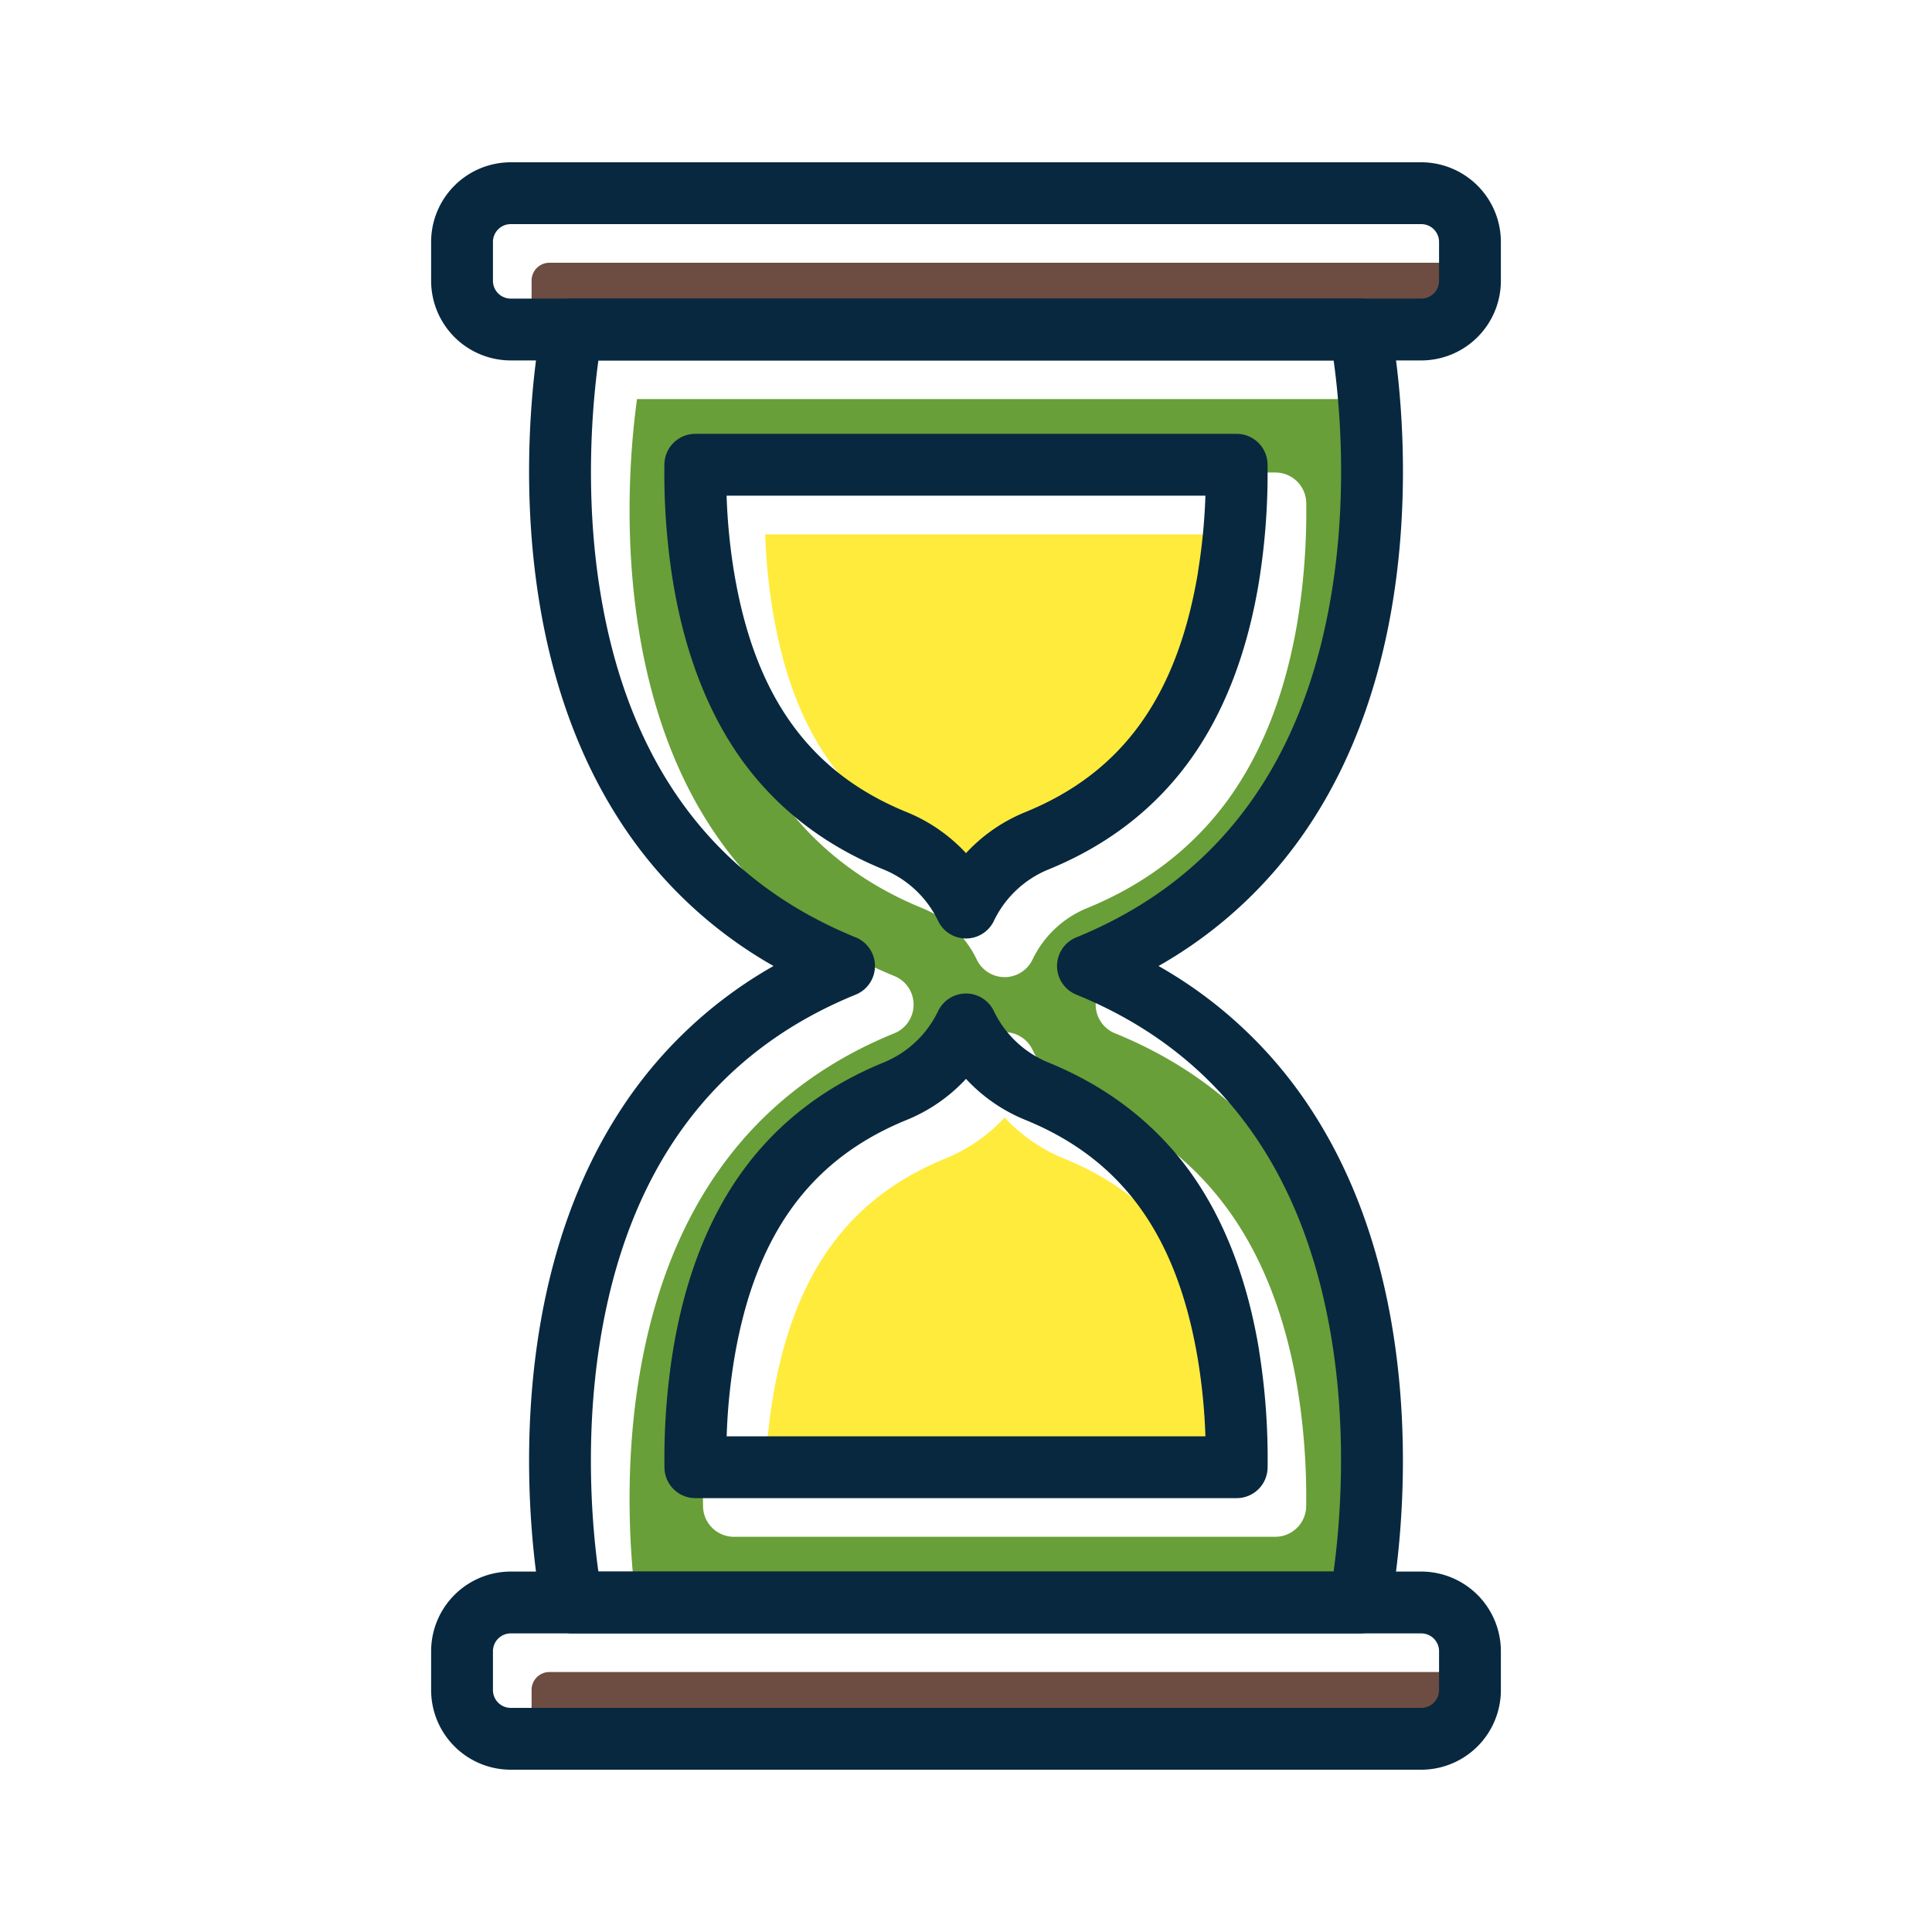 <svg xmlns="http://www.w3.org/2000/svg" version="1.1"
    xmlns:xlink="http://www.w3.org/1999/xlink" width="512" height="512" x="0" y="0" viewBox="0 0 1000 1000" style="enable-background:new 0 0 512 512" xml:space="preserve" class="">
    <g>
        <path fill="#689f38" d="M577.09 534.82a16 16 0 0 1 0-29.64C651.21 475 695.85 413.87 709.76 323.5c7.72-50.11 3.47-95.6.52-116.94H329.73c-3 21.52-7.23 67.53.64 117.81 14.08 89.9 58.63 150.73 132.54 180.81a16 16 0 0 1 0 29.64C388.79 565 344.15 626.13 330.24 716.5c-7.72 50.11-3.47 95.6-.52 116.94h380.55c3-21.52 7.23-67.53-.64-117.81-14.08-89.9-58.63-150.73-132.54-180.81zM404.39 413.9c-17.77-24.46-29.89-55.63-36-92.64a352.61 352.61 0 0 1-4.47-60.85 16 16 0 0 1 16-15.85h280.19a16 16 0 0 1 16 15.85 352.61 352.61 0 0 1-4.47 60.85c-6.14 37-18.26 68.18-36 92.64-18.1 24.89-42.64 43.76-72.88 56.1a53.88 53.88 0 0 0-28.33 26.67 16 16 0 0 1-28.86 0A53.88 53.88 0 0 0 477.24 470c-30.24-12.34-54.78-31.21-72.85-56.1zm255.72 381.54H379.89a16 16 0 0 1-16-15.85 352.61 352.61 0 0 1 4.47-60.85c6.14-37 18.26-68.18 36-92.64 18.1-24.89 42.64-43.76 72.88-56.1a53.88 53.88 0 0 0 28.33-26.67 16 16 0 0 1 28.86 0A53.88 53.88 0 0 0 562.76 570c30.27 12.33 54.78 31.2 72.85 56.09 17.77 24.46 29.89 55.63 36 92.64a352.61 352.61 0 0 1 4.47 60.85 16 16 0 0 1-15.97 15.86z" opacity="1" data-original="#689f38"></path>
        <path fill="#ffeb3b" d="M643.92 276.56a307.51 307.51 0 0 1-3.85 39.44c-10.68 64.36-39.07 103.87-89.38 124.35A85.91 85.91 0 0 0 520 461.58a85.91 85.91 0 0 0-30.69-21.23c-50.3-20.48-78.7-60-89.38-124.33a307.51 307.51 0 0 1-3.85-39.46zM643.92 763.44H396.08a307.51 307.51 0 0 1 3.85-39.44c10.68-64.34 39.08-103.85 89.38-124.33A85.91 85.91 0 0 0 520 578.42a85.91 85.91 0 0 0 30.69 21.23c50.3 20.48 78.7 60 89.38 124.33a307.51 307.51 0 0 1 3.85 39.46z" opacity="1" data-original="#ffeb3b"></path>
        <path fill="#6d4c41" d="M764.85 145.21v20.15a9.22 9.22 0 0 1-9.21 9.2H284.36a9.22 9.22 0 0 1-9.21-9.2v-20.15a9.22 9.22 0 0 1 9.21-9.21h471.28a9.22 9.22 0 0 1 9.21 9.21zM764.85 874.64v20.15a9.22 9.22 0 0 1-9.21 9.21H284.36a9.22 9.22 0 0 1-9.21-9.21v-20.15a9.22 9.22 0 0 1 9.21-9.2h471.28a9.22 9.22 0 0 1 9.21 9.2z" opacity="1" data-original="#6d4c41"></path>
        <g fill="#08283f">
            <path d="M679.65 575.84a228.9 228.9 0 0 0-80-75.84 228.9 228.9 0 0 0 80-75.84c20.87-32.46 34.91-71.42 41.74-115.79 7.86-51 4.36-97 1.2-121.81-1.46-11.43-2.85-18.36-3-19.2a16 16 0 0 0-15.67-12.8H296.1a16 16 0 0 0-15.67 12.8c-.17.84-1.56 7.77-3 19.2-3.16 24.79-6.66 70.78 1.2 121.81 6.83 44.37 20.87 83.33 41.74 115.79a228.9 228.9 0 0 0 80 75.84 228.9 228.9 0 0 0-80 75.84c-20.87 32.46-34.91 71.42-41.74 115.79-7.86 51-4.36 97-1.2 121.81 1.46 11.43 2.85 18.36 3 19.2a16 16 0 0 0 15.67 12.8h407.8a16 16 0 0 0 15.67-12.8c.17-.84 1.56-7.77 3-19.2 3.16-24.79 6.66-70.78-1.2-121.81-6.81-44.37-20.85-83.33-41.72-115.79zm-369.93 237.6c-3-21.34-7.2-66.83.52-116.94 13.91-90.37 58.55-151.5 132.67-181.68a16 16 0 0 0 0-29.64C369 455.1 324.45 394.27 310.37 304.37c-7.87-50.28-3.59-96.29-.64-117.81h380.55c3 21.34 7.2 66.83-.52 116.94-13.91 90.37-58.55 151.5-132.67 181.68a16 16 0 0 0 0 29.64C631 544.9 675.55 605.73 689.63 695.63c7.87 50.28 3.59 96.29.64 117.81z" fill="#08283f" opacity="1" data-original="#08283f" class=""></path>
            <path d="M640.11 224.56H359.89a16 16 0 0 0-16 15.85 352.61 352.61 0 0 0 4.47 60.85c6.14 37 18.26 68.18 36 92.64 18.1 24.89 42.64 43.76 72.88 56.1a53.88 53.88 0 0 1 28.33 26.67 16 16 0 0 0 28.86 0A53.88 53.88 0 0 1 542.76 450c30.27-12.33 54.78-31.2 72.85-56.09 17.77-24.46 29.89-55.63 36-92.64a352.61 352.61 0 0 0 4.47-60.85 16 16 0 0 0-15.97-15.86zm-20 71.46c-10.72 64.34-39.11 103.85-89.42 124.33A85.91 85.91 0 0 0 500 441.58a85.91 85.91 0 0 0-30.69-21.23c-50.3-20.48-78.7-60-89.38-124.33a307.51 307.51 0 0 1-3.85-39.46h247.84a307.51 307.51 0 0 1-3.85 39.44zm31.57 402.72c-6.14-37-18.26-68.18-36-92.64-18.14-24.89-42.68-43.76-72.92-56.1a53.88 53.88 0 0 1-28.33-26.67 16 16 0 0 0-28.86 0A53.88 53.88 0 0 1 457.24 550c-30.27 12.33-54.78 31.2-72.85 56.09-17.77 24.46-29.89 55.63-36 92.64a352.61 352.61 0 0 0-4.47 60.85 16 16 0 0 0 16 15.85h280.19a16 16 0 0 0 16-15.85 352.61 352.61 0 0 0-4.47-60.84zm-275.56 44.7a307.51 307.51 0 0 1 3.81-39.44c10.68-64.34 39.08-103.85 89.38-124.33A85.91 85.91 0 0 0 500 558.42a85.91 85.91 0 0 0 30.69 21.23c50.3 20.48 78.7 60 89.38 124.33a307.51 307.51 0 0 1 3.85 39.46zM735.64 84H264.36a41.25 41.25 0 0 0-41.21 41.21v20.15a41.25 41.25 0 0 0 41.21 41.2h471.28a41.25 41.25 0 0 0 41.21-41.2v-20.15A41.25 41.25 0 0 0 735.64 84zm9.21 61.36a9.22 9.22 0 0 1-9.21 9.2H264.36a9.22 9.22 0 0 1-9.21-9.2v-20.15a9.22 9.22 0 0 1 9.21-9.21h471.28a9.22 9.22 0 0 1 9.21 9.21zM735.64 813.44H264.36a41.25 41.25 0 0 0-41.21 41.2v20.15A41.25 41.25 0 0 0 264.36 916h471.28a41.25 41.25 0 0 0 41.21-41.21v-20.15a41.25 41.25 0 0 0-41.21-41.2zm9.21 61.35a9.22 9.22 0 0 1-9.21 9.21H264.36a9.22 9.22 0 0 1-9.21-9.21v-20.15a9.22 9.22 0 0 1 9.21-9.2h471.28a9.22 9.22 0 0 1 9.21 9.2z" fill="#08283f" opacity="1" data-original="#08283f" class=""></path>
        </g>
    </g>
</svg>